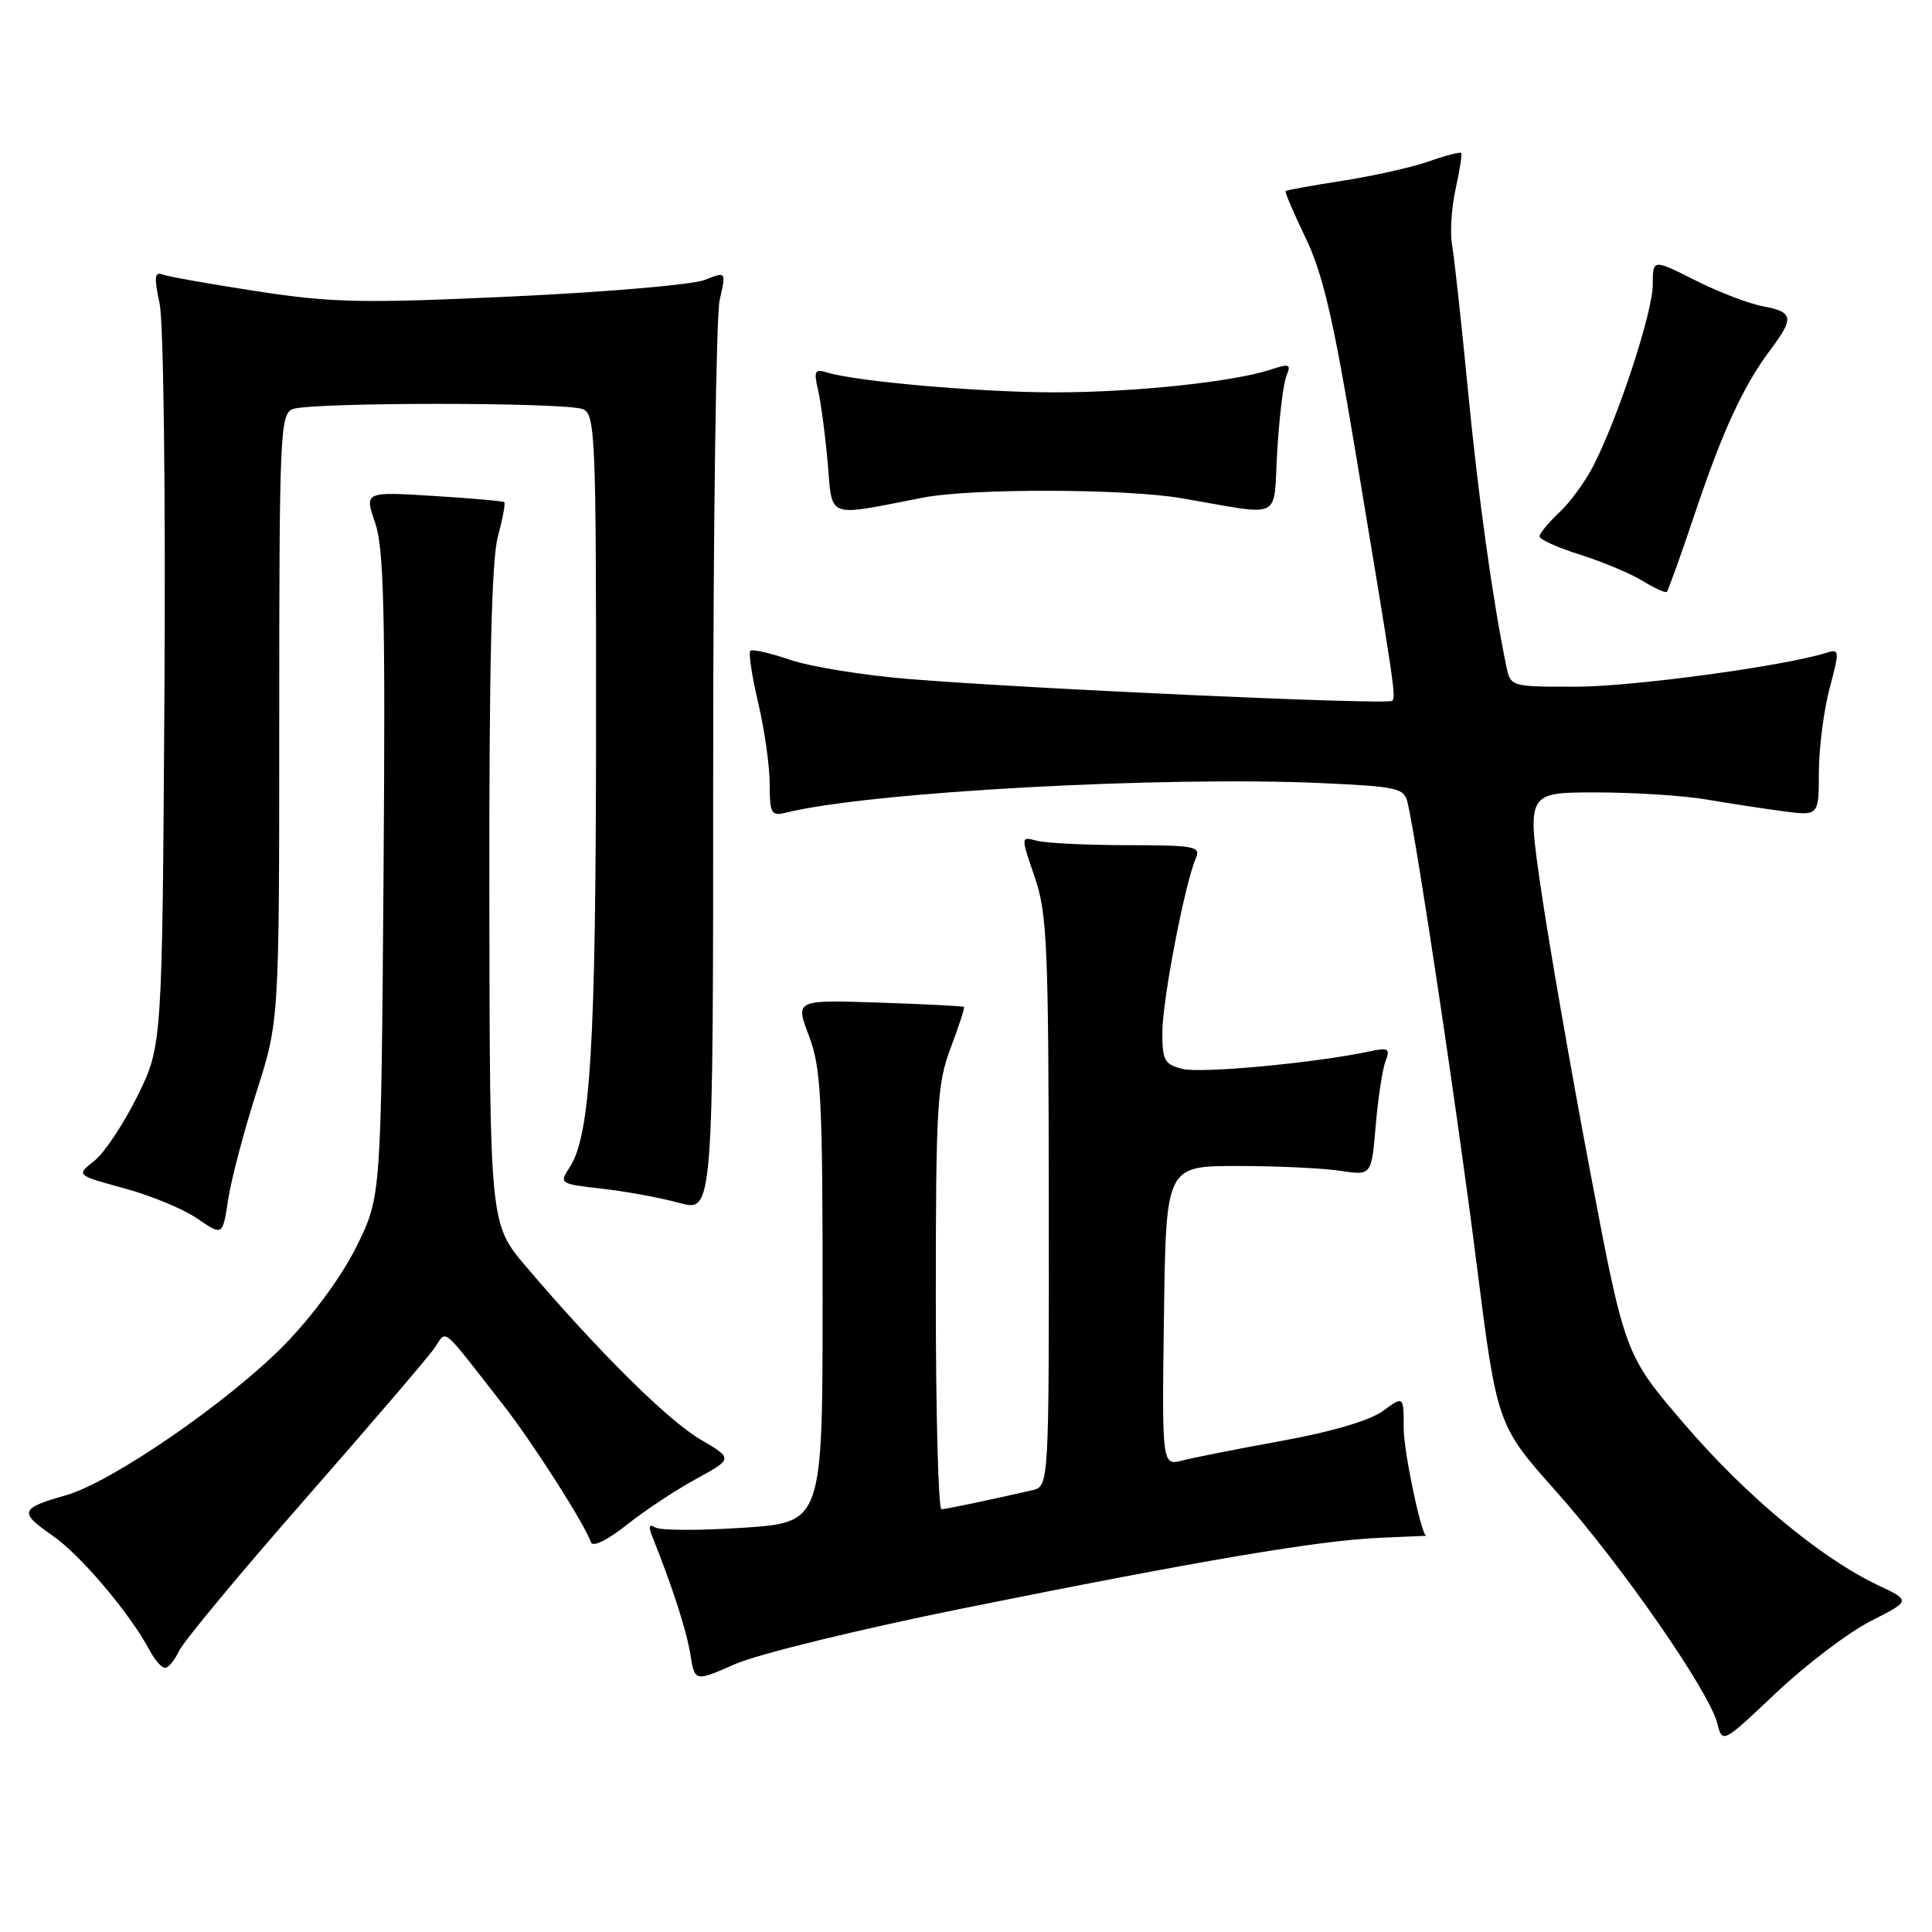 <?xml version="1.0" encoding="UTF-8" standalone="no"?>
<!DOCTYPE svg PUBLIC "-//W3C//DTD SVG 1.1//EN" "http://www.w3.org/Graphics/SVG/1.1/DTD/svg11.dtd" >
<svg xmlns="http://www.w3.org/2000/svg" xmlns:xlink="http://www.w3.org/1999/xlink" version="1.1" viewBox="0 0 256 256">
 <g >
 <path fill="currentColor"
d=" M 247.88 214.80 C 253.20 212.10 253.20 212.10 248.85 210.05 C 241.26 206.45 231.35 198.21 223.20 188.71 C 215.30 179.50 215.30 179.50 210.66 155.00 C 208.11 141.53 205.20 124.76 204.18 117.75 C 202.33 105.00 202.33 105.00 211.48 105.00 C 216.52 105.00 223.08 105.42 226.07 105.93 C 229.05 106.44 233.64 107.14 236.25 107.49 C 241.00 108.12 241.00 108.12 241.01 102.31 C 241.02 99.12 241.66 94.12 242.43 91.21 C 243.77 86.18 243.75 85.95 242.00 86.50 C 236.45 88.26 216.33 90.99 208.83 90.99 C 200.17 91.00 200.16 91.00 199.59 88.25 C 197.79 79.56 195.84 65.56 194.49 51.50 C 193.64 42.70 192.70 34.15 192.41 32.50 C 192.11 30.85 192.33 27.49 192.88 25.03 C 193.43 22.57 193.76 20.42 193.60 20.27 C 193.44 20.11 191.52 20.61 189.32 21.39 C 187.13 22.16 182.01 23.31 177.96 23.94 C 173.90 24.57 170.48 25.19 170.35 25.32 C 170.22 25.44 171.42 28.24 173.00 31.52 C 175.25 36.17 176.68 42.29 179.46 59.00 C 184.84 91.32 184.99 92.35 184.47 92.86 C 183.91 93.42 136.63 91.29 120.50 89.98 C 114.45 89.49 107.34 88.34 104.70 87.43 C 102.05 86.52 99.68 85.99 99.42 86.24 C 99.17 86.50 99.63 89.59 100.46 93.11 C 101.29 96.62 101.98 101.46 101.99 103.86 C 102.00 107.87 102.18 108.17 104.25 107.66 C 115.25 104.94 154.07 102.81 175.26 103.77 C 185.21 104.23 186.07 104.42 186.52 106.38 C 187.80 111.92 193.17 147.78 195.62 167.16 C 198.36 188.82 198.36 188.82 206.23 197.66 C 214.83 207.32 226.49 224.11 227.55 228.36 C 228.23 231.04 228.24 231.03 235.39 224.27 C 239.33 220.55 244.95 216.29 247.88 214.80 Z  M 127.63 213.11 C 158.92 206.80 174.79 204.11 182.75 203.77 C 186.19 203.62 188.99 203.50 188.99 203.50 C 188.35 203.50 186.00 192.36 186.00 189.31 C 186.00 184.94 186.00 184.94 183.25 186.96 C 181.55 188.21 176.48 189.71 170.00 190.89 C 164.22 191.94 158.25 193.12 156.73 193.51 C 153.96 194.23 153.96 194.23 154.23 174.36 C 154.50 154.50 154.50 154.50 164.00 154.50 C 169.22 154.50 175.35 154.79 177.61 155.14 C 181.73 155.77 181.73 155.77 182.29 149.14 C 182.60 145.49 183.19 141.65 183.59 140.60 C 184.24 138.93 183.98 138.78 181.41 139.33 C 174.34 140.84 159.17 142.26 156.70 141.64 C 154.29 141.04 154.00 140.50 154.02 136.73 C 154.03 132.48 157.01 117.02 158.45 113.75 C 159.15 112.15 158.37 112.00 149.36 111.99 C 143.94 111.98 138.54 111.72 137.38 111.40 C 135.25 110.83 135.25 110.83 137.09 116.17 C 138.75 120.97 138.94 125.23 138.97 159.23 C 139.00 196.96 139.00 196.96 136.75 197.47 C 130.39 198.92 125.42 199.95 124.75 199.98 C 124.34 199.99 124.00 187.40 124.00 172.01 C 124.00 146.55 124.18 143.55 125.98 138.82 C 127.06 135.96 127.85 133.53 127.73 133.42 C 127.60 133.31 122.52 133.05 116.44 132.85 C 105.37 132.48 105.37 132.48 107.19 137.25 C 108.79 141.47 109.00 145.47 109.00 171.87 C 109.00 201.73 109.00 201.73 98.51 202.43 C 92.74 202.82 87.49 202.80 86.84 202.40 C 86.01 201.89 85.88 202.23 86.43 203.59 C 89.10 210.26 90.95 215.99 91.47 219.18 C 92.06 222.86 92.06 222.86 97.41 220.50 C 100.36 219.19 113.95 215.87 127.63 213.11 Z  M 23.73 218.75 C 24.31 217.51 31.78 208.51 40.34 198.75 C 48.89 188.99 56.60 179.99 57.48 178.75 C 59.30 176.18 58.14 175.25 66.68 186.16 C 70.61 191.19 77.43 201.87 78.31 204.37 C 78.54 205.03 80.49 204.08 83.01 202.08 C 85.38 200.19 89.53 197.44 92.23 195.97 C 97.15 193.28 97.15 193.28 92.77 190.71 C 88.47 188.19 79.17 178.96 69.70 167.82 C 64.90 162.17 64.90 162.17 64.84 118.83 C 64.80 88.61 65.14 74.18 65.96 71.15 C 66.60 68.76 66.99 66.68 66.82 66.54 C 66.64 66.39 62.40 66.02 57.39 65.71 C 48.29 65.15 48.29 65.15 49.71 69.28 C 50.87 72.66 51.08 81.14 50.82 115.98 C 50.50 158.55 50.50 158.55 47.26 165.13 C 45.32 169.06 41.50 174.28 37.76 178.12 C 30.43 185.64 14.81 196.41 8.74 198.13 C 2.64 199.87 2.47 200.36 6.93 203.45 C 10.70 206.06 17.22 213.77 19.87 218.75 C 20.53 219.99 21.43 221.00 21.87 221.00 C 22.32 221.00 23.15 219.99 23.73 218.75 Z  M 33.98 144.71 C 37.00 135.29 37.00 135.29 37.00 95.12 C 37.00 57.79 37.12 54.89 38.75 54.22 C 41.03 53.28 74.97 53.28 77.25 54.22 C 78.88 54.89 79.00 57.86 78.98 96.72 C 78.96 138.42 78.24 150.46 75.50 154.65 C 74.07 156.83 74.14 156.87 79.77 157.51 C 82.92 157.86 87.53 158.71 90.00 159.39 C 94.50 160.63 94.50 160.63 94.50 102.07 C 94.50 69.86 94.89 41.80 95.36 39.73 C 96.23 35.96 96.23 35.96 93.36 37.10 C 91.79 37.72 80.34 38.71 67.92 39.28 C 48.05 40.21 44.01 40.12 34.09 38.60 C 27.90 37.65 22.25 36.65 21.53 36.37 C 20.48 35.97 20.40 36.76 21.15 40.23 C 21.67 42.69 21.95 65.13 21.79 91.57 C 21.50 138.55 21.50 138.55 18.21 145.24 C 16.39 148.91 13.82 152.78 12.50 153.82 C 10.08 155.72 10.08 155.72 16.44 157.45 C 19.94 158.39 24.31 160.20 26.15 161.47 C 29.50 163.77 29.50 163.77 30.23 158.96 C 30.63 156.31 32.32 149.90 33.98 144.71 Z  M 224.56 68.10 C 228.27 57.04 230.99 51.15 234.61 46.32 C 237.77 42.10 237.64 41.34 233.58 40.58 C 231.70 40.23 227.65 38.67 224.58 37.12 C 219.00 34.31 219.00 34.31 219.00 37.73 C 219.00 41.35 214.43 55.29 211.14 61.70 C 210.07 63.79 208.03 66.59 206.60 67.92 C 205.17 69.26 204.00 70.68 204.00 71.08 C 204.00 71.48 206.43 72.58 209.41 73.51 C 212.38 74.45 216.09 76.01 217.66 76.97 C 219.22 77.94 220.66 78.59 220.85 78.43 C 221.04 78.27 222.71 73.62 224.56 68.10 Z  M 122.30 65.94 C 128.67 64.69 149.13 64.74 156.57 66.02 C 170.26 68.36 168.68 69.14 169.24 59.77 C 169.51 55.22 170.06 50.72 170.47 49.77 C 171.11 48.25 170.85 48.15 168.35 48.98 C 163.39 50.61 150.22 52.00 139.68 51.99 C 129.81 51.98 113.46 50.55 109.61 49.36 C 107.97 48.85 107.81 49.15 108.39 51.64 C 108.76 53.21 109.34 57.55 109.67 61.27 C 110.34 68.86 109.29 68.47 122.30 65.94 Z "/>
</g>
</svg>